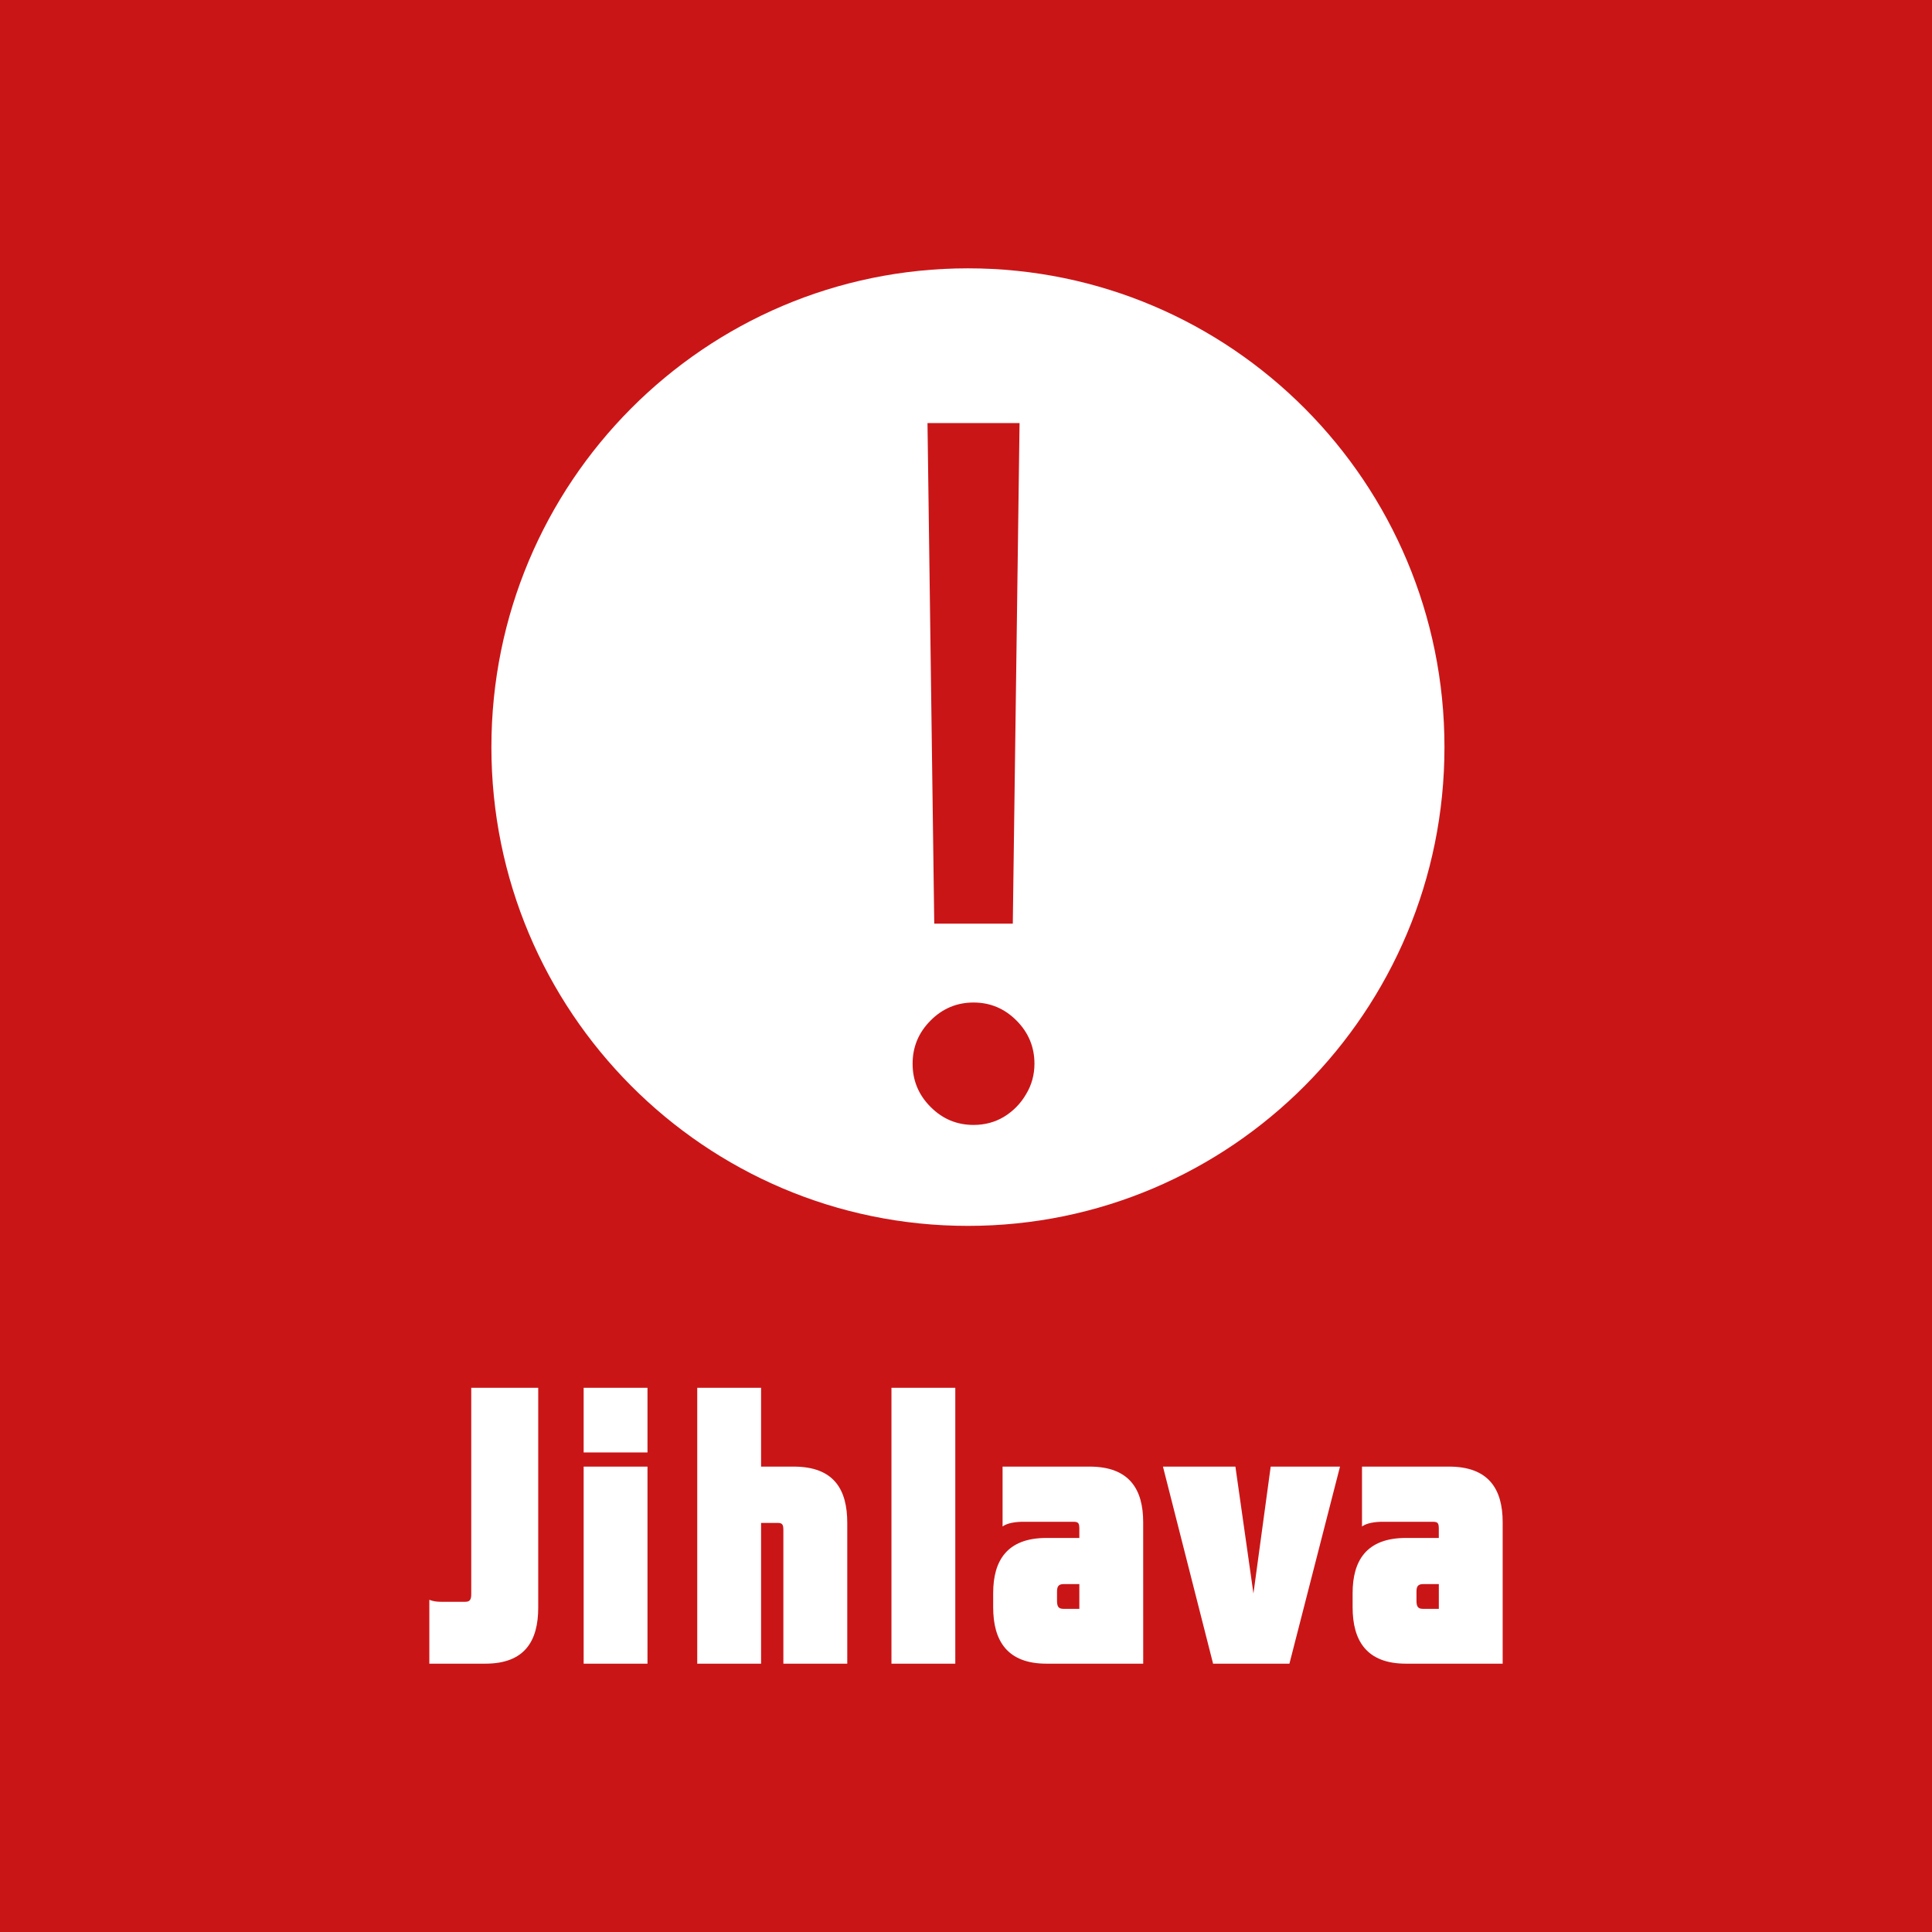 <svg width="72" height="72" viewBox="0 0 72 72" fill="none" xmlns="http://www.w3.org/2000/svg">
<rect x="0" y="0" width="72" height="72" fill="#333333" stroke="none"/>
<g clip-path="url(#clip0_64_206)">
<path d="M0 0H72V72H0V0Z" fill="#CA1517"/>
<path d="M26.178 40.936C25.541 40.98 24.868 40.917 24.288 41.231C23.778 41.262 23.264 41.243 22.76 41.325C22.432 41.554 22.438 41.99 22.307 42.325C22.814 42.316 23.322 42.3 23.825 42.281L23.631 42.664L24.045 42.485L24.042 42.899L24.45 42.927L24.284 43.453L24.616 43.479C24.338 45.313 25.454 47.294 27.447 47.501C27.766 48.947 27.651 50.529 26.71 51.736C26.465 51.787 25.98 51.89 25.738 51.94C25.824 52.063 26 52.301 26.086 52.42C26.497 52.405 26.908 52.383 27.32 52.364C27.769 50.592 28.623 48.959 29.338 47.285C30.374 48.599 31.069 50.241 30.837 51.934C30.553 52.116 30.272 52.304 29.994 52.492C30.776 53.082 31.544 52.533 32.268 52.141C32.75 50.956 33.62 49.943 33.862 48.667C34.06 47.946 34.395 47.272 34.768 46.623C34.742 47.592 35.441 48.376 35.46 49.332C35.511 50.407 36.132 51.837 34.908 52.498C35.393 52.646 35.893 52.699 36.397 52.608C36.234 51.94 36.107 51.257 36.133 50.567C36.231 49.232 35.97 47.858 36.512 46.582C36.971 46.752 37.433 46.924 37.908 47.047C37.612 46.68 37.239 46.385 36.863 46.1C36.837 45.501 36.962 44.852 36.646 44.306C36.27 43.654 35.667 43.156 35.351 42.469C35.157 42.052 34.886 41.595 34.363 41.57C33.544 41.319 33.224 42.3 32.794 42.758C32.549 42.298 32.354 41.813 32.211 41.312C31.627 41.234 30.99 41.077 30.435 41.356C29.619 42.34 28.659 43.194 27.817 44.156C27.428 44.153 27.039 44.14 26.65 44.131C26.455 43.071 27.023 41.811 26.178 40.936L26.178 40.936ZM32.753 47.536C32.708 49.034 32.83 50.871 31.424 51.856C31.223 50.467 31.459 49.062 31.497 47.667C31.915 47.63 32.335 47.583 32.753 47.536H32.753Z" fill="#CA1517"/>
<path d="M53.037 59.034H53.621V59.957H53.022C52.832 59.957 52.788 59.855 52.788 59.649V59.326C52.787 59.135 52.832 59.034 53.037 59.034ZM56 56.727C56 55.507 55.489 54.656 53.999 54.656H50.758V56.888C50.934 56.755 51.255 56.712 51.533 56.712H53.401C53.591 56.712 53.62 56.772 53.62 56.977V57.315H52.394C50.92 57.315 50.408 58.166 50.408 59.37V59.899C50.408 61.147 50.933 62 52.394 62H56V56.727ZM48.053 62L49.938 54.656H47.355L46.712 59.385L46.04 54.656H43.34L45.208 62H48.053ZM39.64 59.034H40.224V59.957H39.626C39.435 59.957 39.392 59.855 39.392 59.649V59.326C39.392 59.135 39.435 59.034 39.64 59.034ZM42.603 56.727C42.603 55.507 42.092 54.656 40.605 54.656H37.363V56.888C37.537 56.755 37.86 56.712 38.136 56.712H40.006C40.195 56.712 40.224 56.772 40.224 56.977V57.315H38.998C37.524 57.315 37.013 58.166 37.013 59.37V59.899C37.013 61.147 37.537 62 38.998 62H42.604L42.603 56.727ZM33.222 62H35.601V51.719H33.222V62ZM28.363 54.656V51.719H25.984V62H28.363V56.755H28.991C29.166 56.755 29.194 56.83 29.194 57.035V62H31.575V56.755C31.575 55.523 31.093 54.656 29.575 54.656H28.363ZM21.751 54.128H24.13V51.719H21.751V54.128ZM21.751 62H24.13V54.657H21.751V62ZM17.343 59.694H16.423C16.292 59.694 16.146 59.679 16 59.62V62H18.088C19.562 62 20.058 61.147 20.058 59.913V51.719H17.562V59.415C17.562 59.62 17.503 59.694 17.343 59.694Z" fill="white"/>
<path d="M53.831 27.843C53.831 37.697 45.88 45.685 36.072 45.685C26.264 45.685 18.313 37.697 18.313 27.843C18.313 17.988 26.264 10 36.072 10C45.88 10 53.831 17.988 53.831 27.843Z" fill="#CA1517"/>
<path fill-rule="evenodd" clip-rule="evenodd" d="M53.831 27.843C53.831 37.697 45.88 45.685 36.072 45.685C26.264 45.685 18.313 37.697 18.313 27.843C18.313 17.988 26.264 10 36.072 10C45.88 10 53.831 17.988 53.831 27.843ZM37.744 34.421L37.996 15.767H34.565L34.817 34.421H37.744ZM34.679 41.251C35.124 41.699 35.658 41.923 36.281 41.923C36.701 41.923 37.079 41.822 37.416 41.619C37.76 41.408 38.034 41.129 38.236 40.782C38.446 40.436 38.551 40.056 38.551 39.642C38.551 39.017 38.328 38.48 37.882 38.033C37.437 37.585 36.903 37.361 36.281 37.361C35.658 37.361 35.124 37.585 34.679 38.033C34.233 38.48 34.01 39.017 34.01 39.642C34.01 40.267 34.233 40.804 34.679 41.251Z" fill="white"/>
</g>
<defs>
<clipPath id="clip0_64_206">
<rect width="72" height="72" fill="white"/>
</clipPath>
</defs>
</svg>
